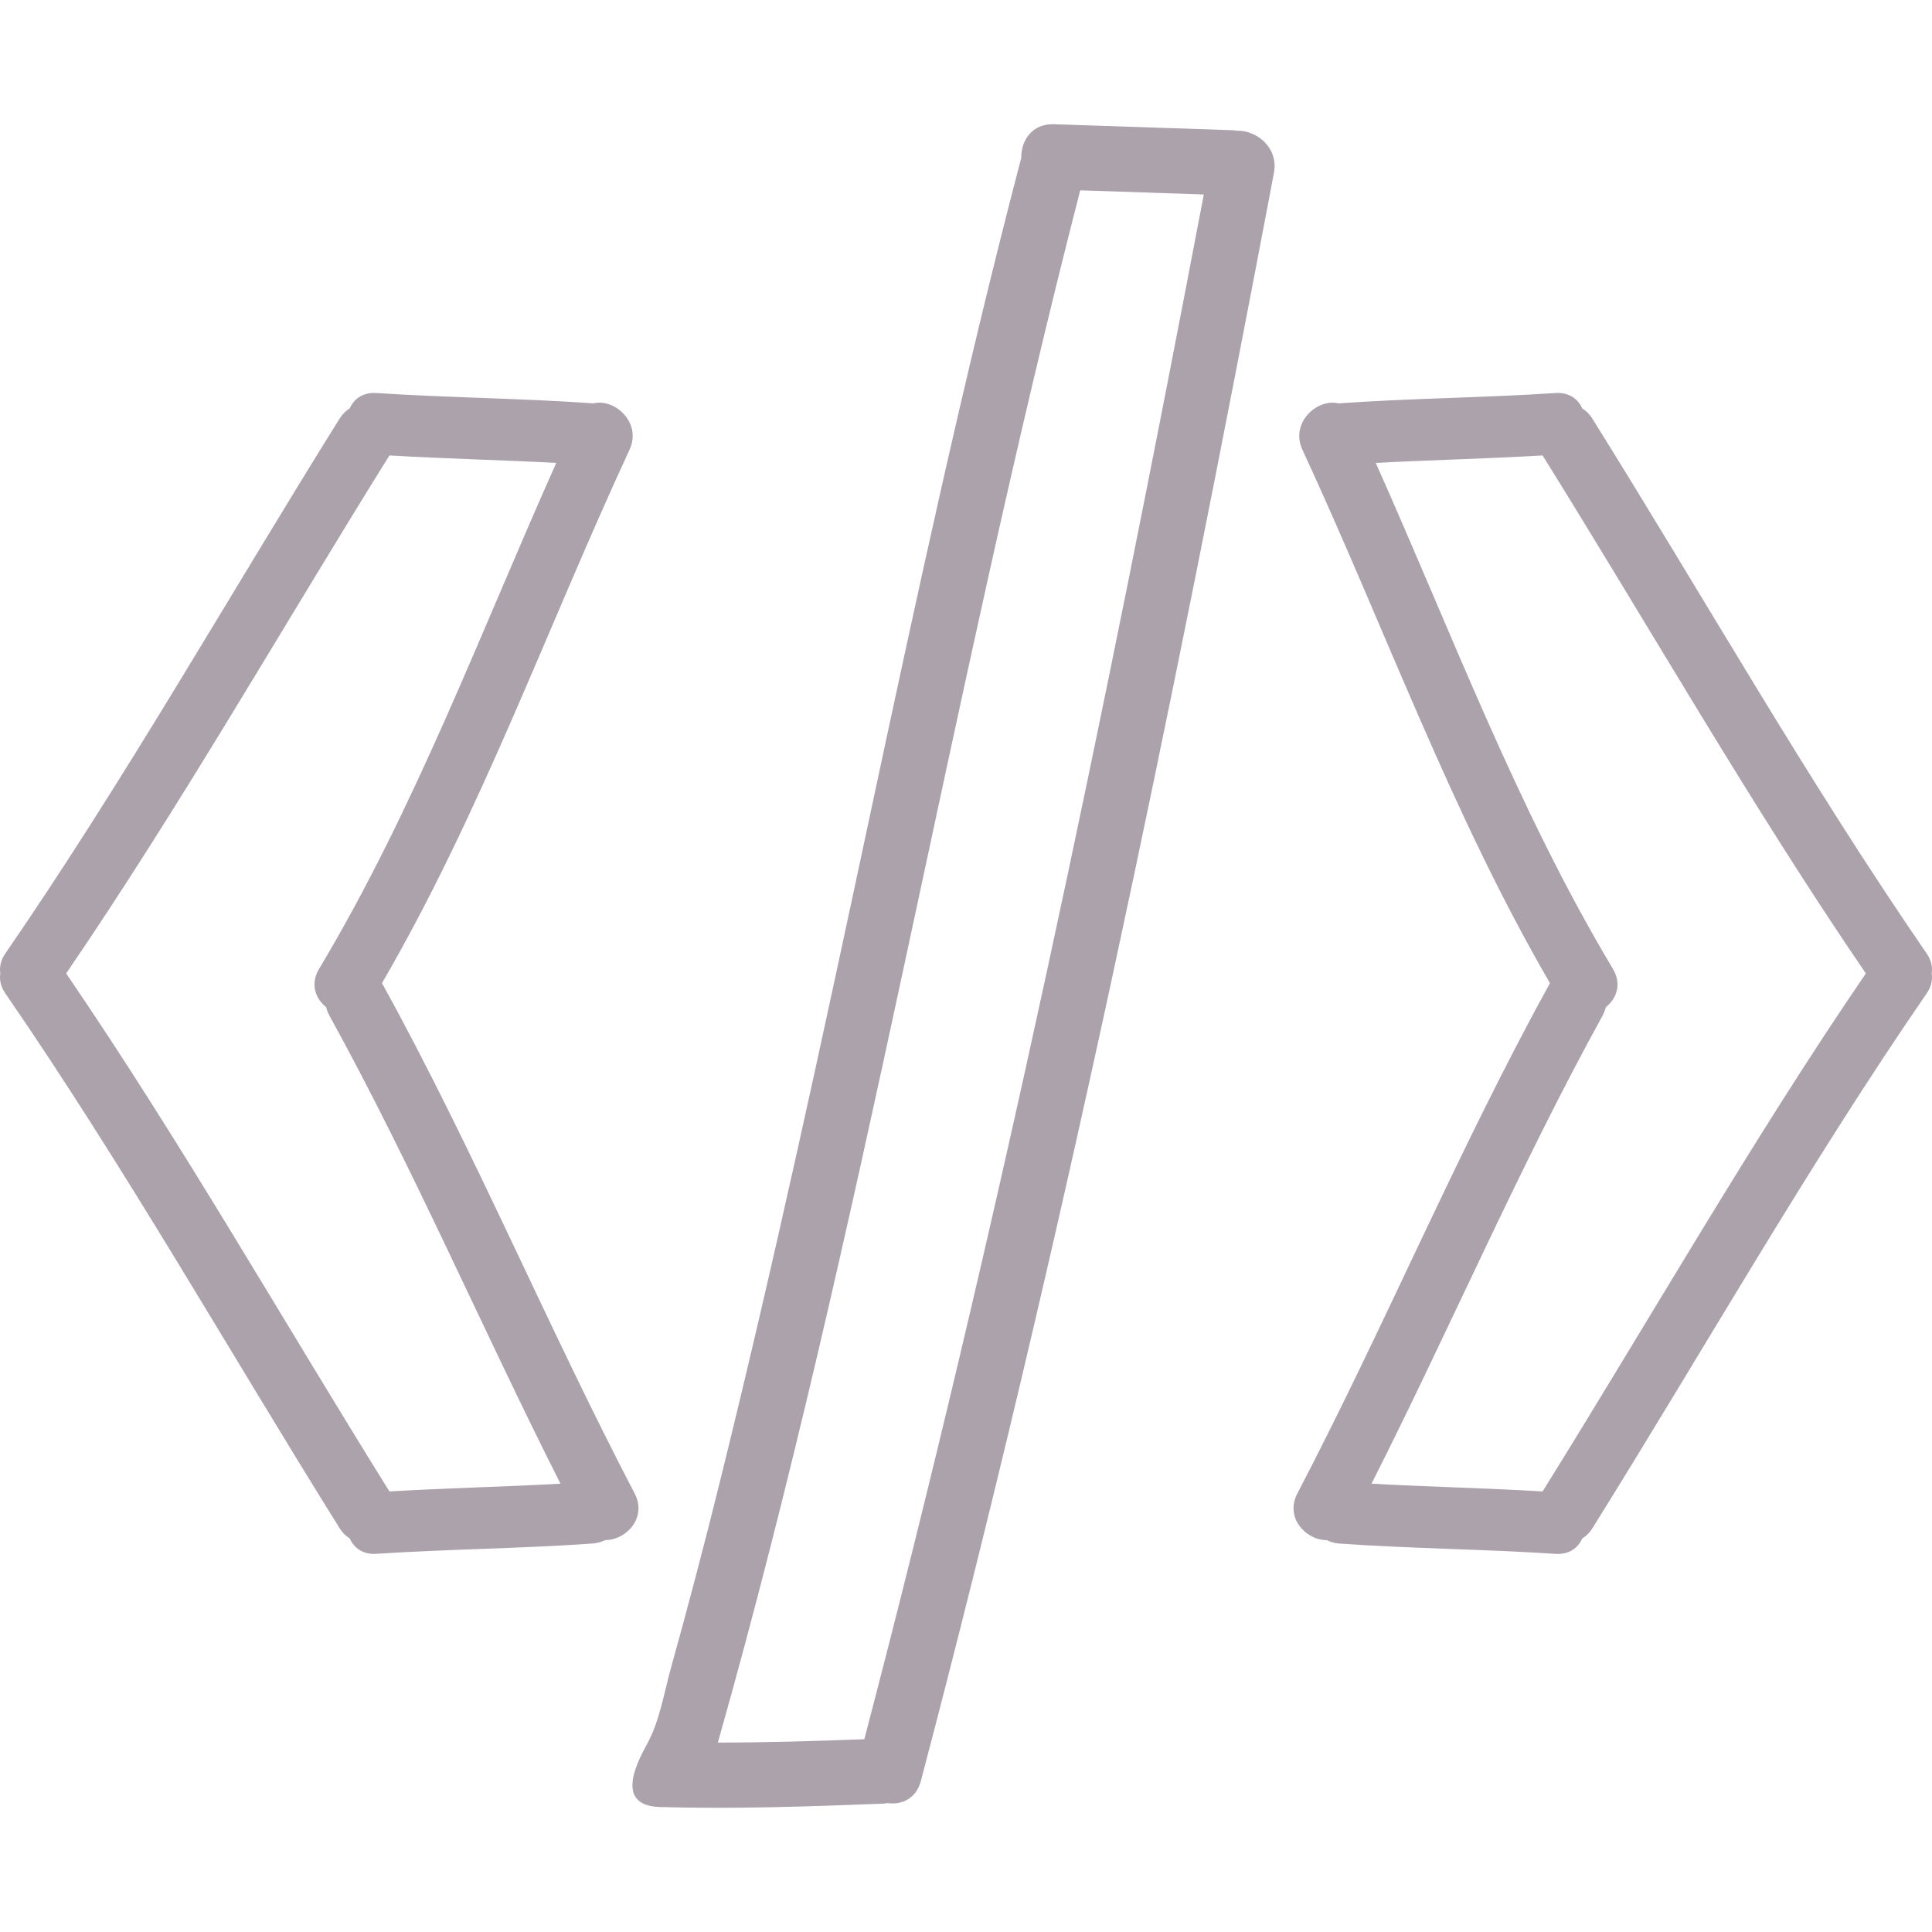 <?xml version="1.0" encoding="iso-8859-1"?>
<!-- Generator: Adobe Illustrator 16.0.0, SVG Export Plug-In . SVG Version: 6.00 Build 0)  -->
<!DOCTYPE svg PUBLIC "-//W3C//DTD SVG 1.1//EN" "http://www.w3.org/Graphics/SVG/1.1/DTD/svg11.dtd">
<svg xmlns="http://www.w3.org/2000/svg" xmlns:xlink="http://www.w3.org/1999/xlink" version="1.1" id="Capa_1" x="0px" y="0px" width="512px" height="512px" viewBox="0 0 490.869 490.868" style="enable-background:new 0 0 490.869 490.868;" xml:space="preserve">
<g>
	<g>
		<path d="M161.251,379.462c-22.282-42.67-40.781-87.188-64.028-129.366c-0.061-0.106-0.132-0.178-0.193-0.279    c25.141-43.216,41.939-90.279,62.911-135.549c3.199-6.906-3.783-13.14-9.207-11.769c-0.066-0.005-0.117-0.025-0.178-0.03    c-18.275-1.295-36.602-1.404-54.888-2.615c-3.499-0.233-5.748,1.519-6.814,3.905c-0.955,0.599-1.843,1.429-2.564,2.59    c-28.29,45.321-54.624,91.866-84.935,135.902c-1.213,1.77-1.528,3.504-1.274,5.073c-0.254,1.568,0.061,3.301,1.274,5.067    c30.311,44.036,56.645,90.581,84.939,135.897c0.721,1.162,1.61,2,2.564,2.589c1.066,2.392,3.316,4.144,6.814,3.905    c18.281-1.209,36.607-1.315,54.888-2.615c1.213-0.086,2.28-0.396,3.204-0.873C159.007,391.35,164.486,385.652,161.251,379.462z     M98.945,378.934C71.59,335.04,45.992,290.06,16.809,247.323c29.178-42.734,54.776-87.717,82.136-131.611    c14.117,0.838,28.264,1.15,42.386,1.899c-19.342,43.262-35.84,87.752-60.26,128.563c-2.321,3.87-0.909,7.566,1.813,9.729    c0.167,0.696,0.406,1.392,0.797,2.103c21.368,38.771,38.76,79.496,58.727,118.962C127.925,377.766,113.422,378.07,98.945,378.934z    " fill="#aba2ab"/>
		<path d="M489.507,242.25c-30.311-44.036-56.635-90.581-84.939-135.896c-0.721-1.161-1.604-1.996-2.569-2.59    c-1.066-2.392-3.316-4.139-6.814-3.905c-18.281,1.211-36.607,1.315-54.883,2.615c-0.066,0.005-0.117,0.025-0.178,0.03    c-5.424-1.371-12.411,4.862-9.212,11.769c20.978,45.27,37.775,92.328,62.916,135.549c-0.065,0.102-0.137,0.173-0.192,0.279    c-23.237,42.168-41.736,86.691-64.019,129.361c-3.234,6.19,2.25,11.893,7.485,11.842c0.924,0.478,1.985,0.787,3.204,0.873    c18.271,1.295,36.597,1.407,54.883,2.615c3.499,0.239,5.748-1.518,6.814-3.904c0.965-0.595,1.844-1.427,2.569-2.585    c28.3-45.326,54.629-91.86,84.939-135.901c1.219-1.768,1.528-3.499,1.274-5.068C491.036,245.754,490.726,244.02,489.507,242.25z     M391.929,378.934c-14.482-0.863-28.985-1.168-43.468-1.965c19.967-39.471,37.363-80.196,58.727-118.962    c0.391-0.711,0.63-1.406,0.797-2.103c2.723-2.163,4.134-5.859,1.813-9.729c-24.415-40.812-40.919-85.302-60.261-128.563    c14.122-0.749,28.27-1.062,42.392-1.899c27.35,43.899,52.947,88.877,82.131,131.611    C444.876,290.054,419.279,335.04,391.929,378.934z" fill="#aba2ab"/>
		<path d="M314.225,33.213c-0.314-0.043-0.609-0.114-0.949-0.125l-45.523-1.528c-5.561-0.188-8.349,4.205-8.283,8.569    c-14.553,55.538-26.618,111.728-38.612,167.865c-12.045,56.437-24.171,112.863-38.055,168.883    c-3.879,15.65-7.972,31.261-12.304,46.794c-1.813,6.489-2.874,13.614-6.165,19.57c-3.159,5.738-7.688,15.569,3.407,15.879    c18.9,0.538,37.765-0.137,56.66-0.858c0.391-0.015,0.747-0.091,1.112-0.147c3.555,0.503,7.257-1.086,8.45-5.61    c35.546-134.749,63.784-271.672,89.707-408.574C324.894,37.425,319.171,33.024,314.225,33.213z M219.598,441.896    c-12.406,0.457-24.801,0.843-37.211,0.843c36.825-129.92,58.417-263.687,92.068-394.386l31.397,1.056    C280.838,180.918,253.549,312.392,219.598,441.896z" fill="#aba2ab"/>
	</g>
</g>
<g>
</g>
<g>
</g>
<g>
</g>
<g>
</g>
<g>
</g>
<g>
</g>
<g>
</g>
<g>
</g>
<g>
</g>
<g>
</g>
<g>
</g>
<g>
</g>
<g>
</g>
<g>
</g>
<g>
</g>
</svg>
